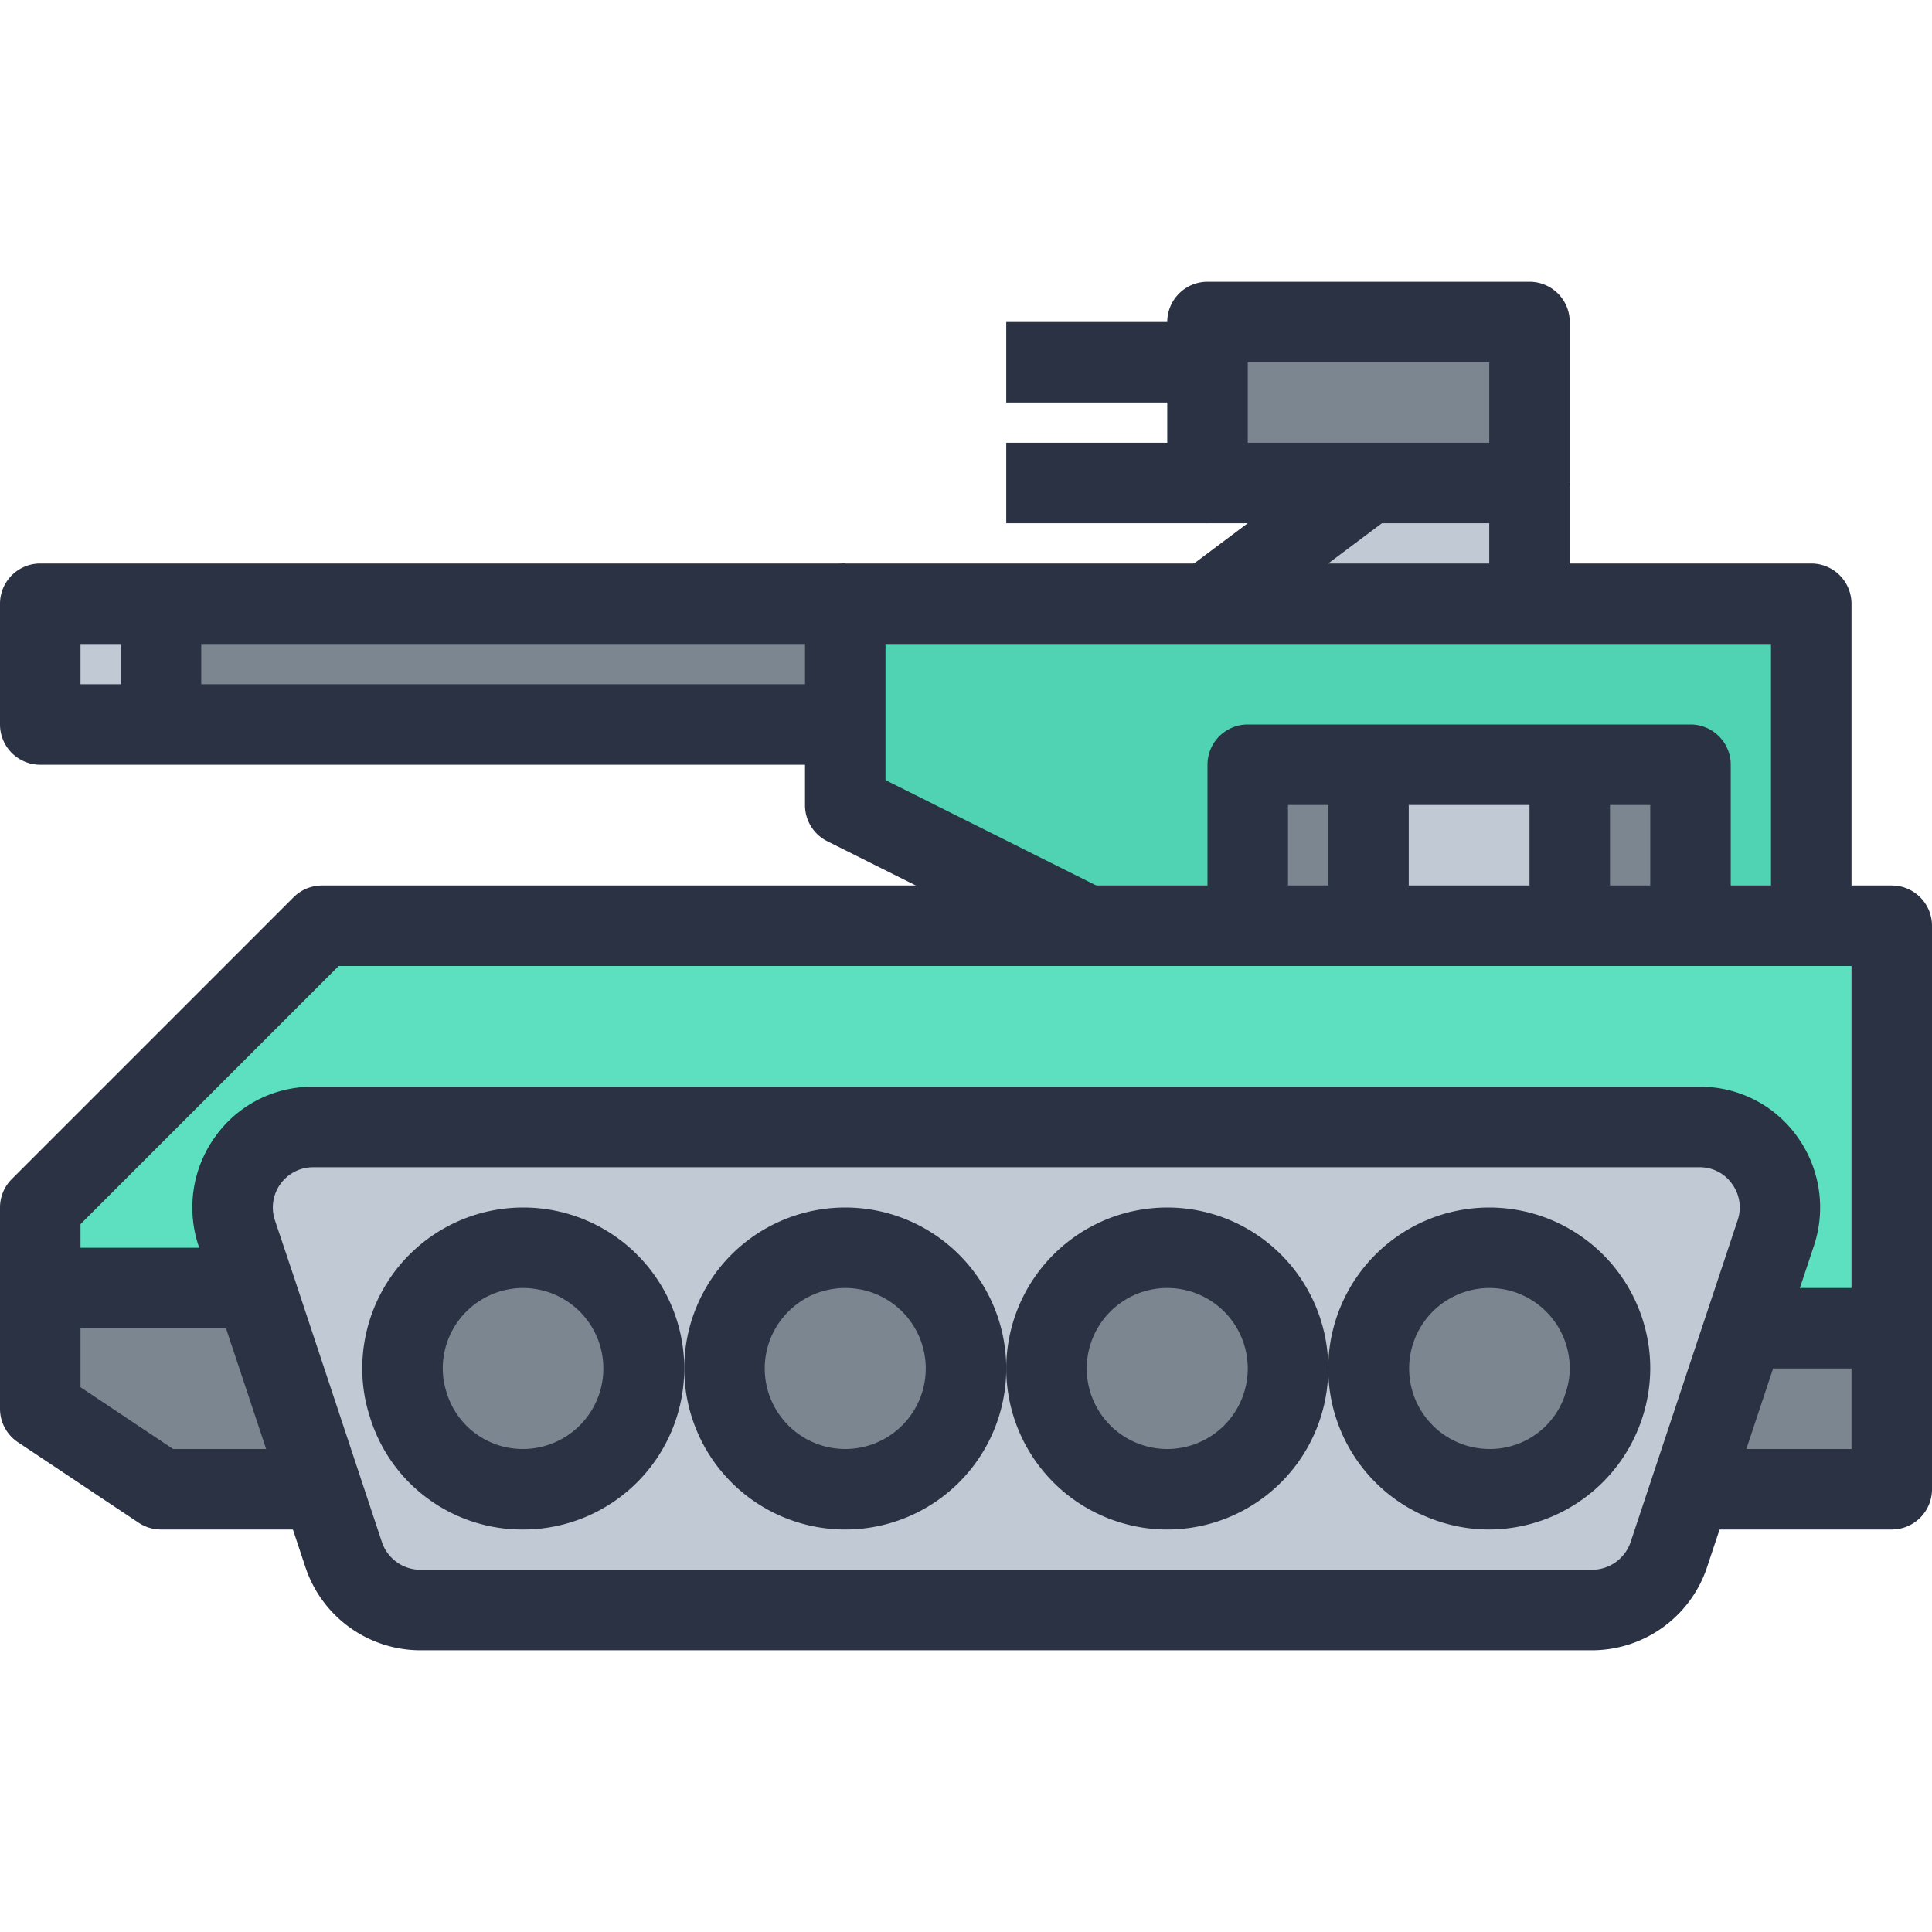 <?xml version="1.0" standalone="no"?><!DOCTYPE svg PUBLIC "-//W3C//DTD SVG 1.1//EN" "http://www.w3.org/Graphics/SVG/1.1/DTD/svg11.dtd"><svg t="1701428597345" class="icon" viewBox="0 0 1024 1024" version="1.1" xmlns="http://www.w3.org/2000/svg" p-id="1534" xmlns:xlink="http://www.w3.org/1999/xlink" width="200" height="200"><path d="M21.333 320h64v64H21.333z" fill="#C1CAD4" p-id="1535"></path><path d="M85.333 320h362.667v64H85.333zM832 405.333h64v85.333h-64zM661.333 405.333h64v85.333h-64z" fill="#7C8691" p-id="1536"></path><path d="M725.333 405.333h106.667v85.333h-106.667zM810.667 256v64h-170.667l85.333-64h85.333z" fill="#C1CAD4" p-id="1537"></path><path d="M810.667 170.667v85.333h-170.667V170.667h170.667zM853.333 725.333a62.059 62.059 0 0 1-2.987 18.987A63.701 63.701 0 1 1 853.333 725.333z" fill="#7C8691" p-id="1538"></path><path d="M618.667 725.333m-64 0a64 64 0 1 0 128 0 64 64 0 1 0-128 0Z" fill="#7C8691" p-id="1539"></path><path d="M448 725.333m-64 0a64 64 0 1 0 128 0 64 64 0 1 0-128 0Z" fill="#7C8691" p-id="1540"></path><path d="M277.333 661.333a64 64 0 1 1-61.013 82.987A62.059 62.059 0 0 1 213.333 725.333a64 64 0 0 1 64-64z" fill="#7C8691" p-id="1541"></path><path d="M900.907 597.333H165.76a42.667 42.667 0 0 0-40.32 56.107L135.253 682.667l26.453 79.787L170.667 789.333l11.52 34.773a42.859 42.859 0 0 0 40.533 29.227h621.227a42.859 42.859 0 0 0 40.533-29.227L896 789.333l8.96-26.88 19.413-58.453 16.853-50.56A42.667 42.667 0 0 0 900.907 597.333zM277.333 789.333a63.445 63.445 0 0 1-61.013-45.013A62.059 62.059 0 0 1 213.333 725.333a64 64 0 1 1 64 64z m170.667 0a64 64 0 1 1 64-64 64 64 0 0 1-64 64z m170.667 0a64 64 0 1 1 64-64 64 64 0 0 1-64 64z m170.667 0a64 64 0 1 1 64-64 62.059 62.059 0 0 1-2.987 18.987A63.445 63.445 0 0 1 789.333 789.333z" fill="#C1CAD4" p-id="1542"></path><path d="M1002.667 704v85.333h-106.667l8.96-26.88 19.413-58.453H1002.667zM161.707 762.453L170.667 789.333H85.333l-64-42.667v-64h113.92l26.453 79.787z" fill="#7C8691" p-id="1543"></path><path d="M896 405.333H661.333v85.333h-85.333l-128-64v-106.667h512v170.667h-64v-85.333z" fill="#4FD3B2" p-id="1544"></path><path d="M941.227 653.44A42.667 42.667 0 0 0 900.907 597.333H165.76a42.667 42.667 0 0 0-40.32 56.107L135.253 682.667H21.333v-42.667l149.333-149.333h832v213.333h-78.293z" fill="#5CE0BF" p-id="1545"></path><path d="M277.333 810.667a84.373 84.373 0 0 1-81.451-60.203A82.453 82.453 0 0 1 192 725.333a85.333 85.333 0 1 1 85.333 85.333z m0-128a42.667 42.667 0 0 0-42.667 42.667 40.32 40.32 0 0 0 1.963 12.437A42.069 42.069 0 0 0 277.333 768a42.667 42.667 0 0 0 0-85.333z" fill="#2A3244" p-id="1546"></path><path d="M448 810.667a85.333 85.333 0 1 1 85.333-85.333 85.333 85.333 0 0 1-85.333 85.333z m0-128a42.667 42.667 0 1 0 42.667 42.667 42.667 42.667 0 0 0-42.667-42.667z" fill="#2A3244" p-id="1547"></path><path d="M618.667 810.667a85.333 85.333 0 1 1 85.333-85.333 85.333 85.333 0 0 1-85.333 85.333z m0-128a42.667 42.667 0 1 0 42.667 42.667 42.667 42.667 0 0 0-42.667-42.667z" fill="#2A3244" p-id="1548"></path><path d="M789.333 810.667a85.333 85.333 0 1 1 85.333-85.333 85.717 85.717 0 0 1-85.333 85.333z m0-128a42.667 42.667 0 0 0 0 85.333 41.92 41.92 0 0 0 40.533-29.867l0.128-0.405A40.32 40.32 0 0 0 832 725.333a42.667 42.667 0 0 0-42.667-42.667z" fill="#2A3244" p-id="1549"></path><path d="M843.947 874.667H222.72a64.256 64.256 0 0 1-60.715-43.669l-56.789-170.773a64.192 64.192 0 0 1 8.811-57.707A63.083 63.083 0 0 1 165.76 576h735.147a63.083 63.083 0 0 1 51.733 26.517 64.213 64.213 0 0 1 8.832 57.6l-56.747 170.667A64.32 64.32 0 0 1 843.947 874.667zM165.76 618.667a21.333 21.333 0 0 0-20.075 28.011l9.792 29.205 46.933 141.419a21.568 21.568 0 0 0 20.309 14.699h621.227a21.632 21.632 0 0 0 20.352-14.784l56.704-170.539a21.056 21.056 0 0 0-2.987-19.2 20.821 20.821 0 0 0-17.067-8.811z" fill="#2A3244" p-id="1550"></path><path d="M1002.667 725.333h-85.333v-42.667h64v-170.667H179.499L42.667 648.832V661.333h106.667v42.667H21.333a21.333 21.333 0 0 1-21.333-21.333v-42.667a21.333 21.333 0 0 1 6.251-15.083l149.333-149.333A21.333 21.333 0 0 1 170.667 469.333h832a21.333 21.333 0 0 1 21.333 21.333v213.333a21.333 21.333 0 0 1-21.333 21.333z" fill="#2A3244" p-id="1551"></path><path d="M566.464 509.867l-128-64A21.333 21.333 0 0 1 426.667 426.667v-106.667a21.333 21.333 0 0 1 21.333-21.333h512a21.333 21.333 0 0 1 21.333 21.333v170.667h-42.667v-149.333H469.333v72.149l116.203 58.091z" fill="#2A3244" p-id="1552"></path><path d="M917.333 490.667h-42.667v-64h-192v64h-42.667v-85.333a21.333 21.333 0 0 1 21.333-21.333h234.667a21.333 21.333 0 0 1 21.333 21.333z" fill="#2A3244" p-id="1553"></path><path d="M704 405.333h42.667v85.333h-42.667zM810.667 405.333h42.667v85.333h-42.667zM789.333 256h42.667v64h-42.667zM627.2 302.912l85.333-64 25.6 34.133-85.355 64z" fill="#2A3244" p-id="1554"></path><path d="M810.667 277.333h-170.667a21.333 21.333 0 0 1-21.333-21.333V170.667a21.333 21.333 0 0 1 21.333-21.333h170.667a21.333 21.333 0 0 1 21.333 21.333v85.333a21.333 21.333 0 0 1-21.333 21.333z m-149.333-42.667h128V192h-128z" fill="#2A3244" p-id="1555"></path><path d="M533.333 170.667h106.667v42.667h-106.667zM533.333 234.667h106.667v42.667h-106.667zM448 405.333H21.333a21.333 21.333 0 0 1-21.333-21.333v-64a21.333 21.333 0 0 1 21.333-21.333h426.667v42.667H42.667v21.333h405.333z" fill="#2A3244" p-id="1556"></path><path d="M64 320h42.667v64H64zM170.667 810.667H85.333a21.461 21.461 0 0 1-11.84-3.584l-64-42.667A21.333 21.333 0 0 1 0 746.667v-64h42.667v52.587L91.733 768H170.667zM1002.667 810.667h-106.667v-42.667h85.333v-64h42.667v85.333a21.333 21.333 0 0 1-21.333 21.333z" fill="#2A3244" p-id="1557"></path></svg>